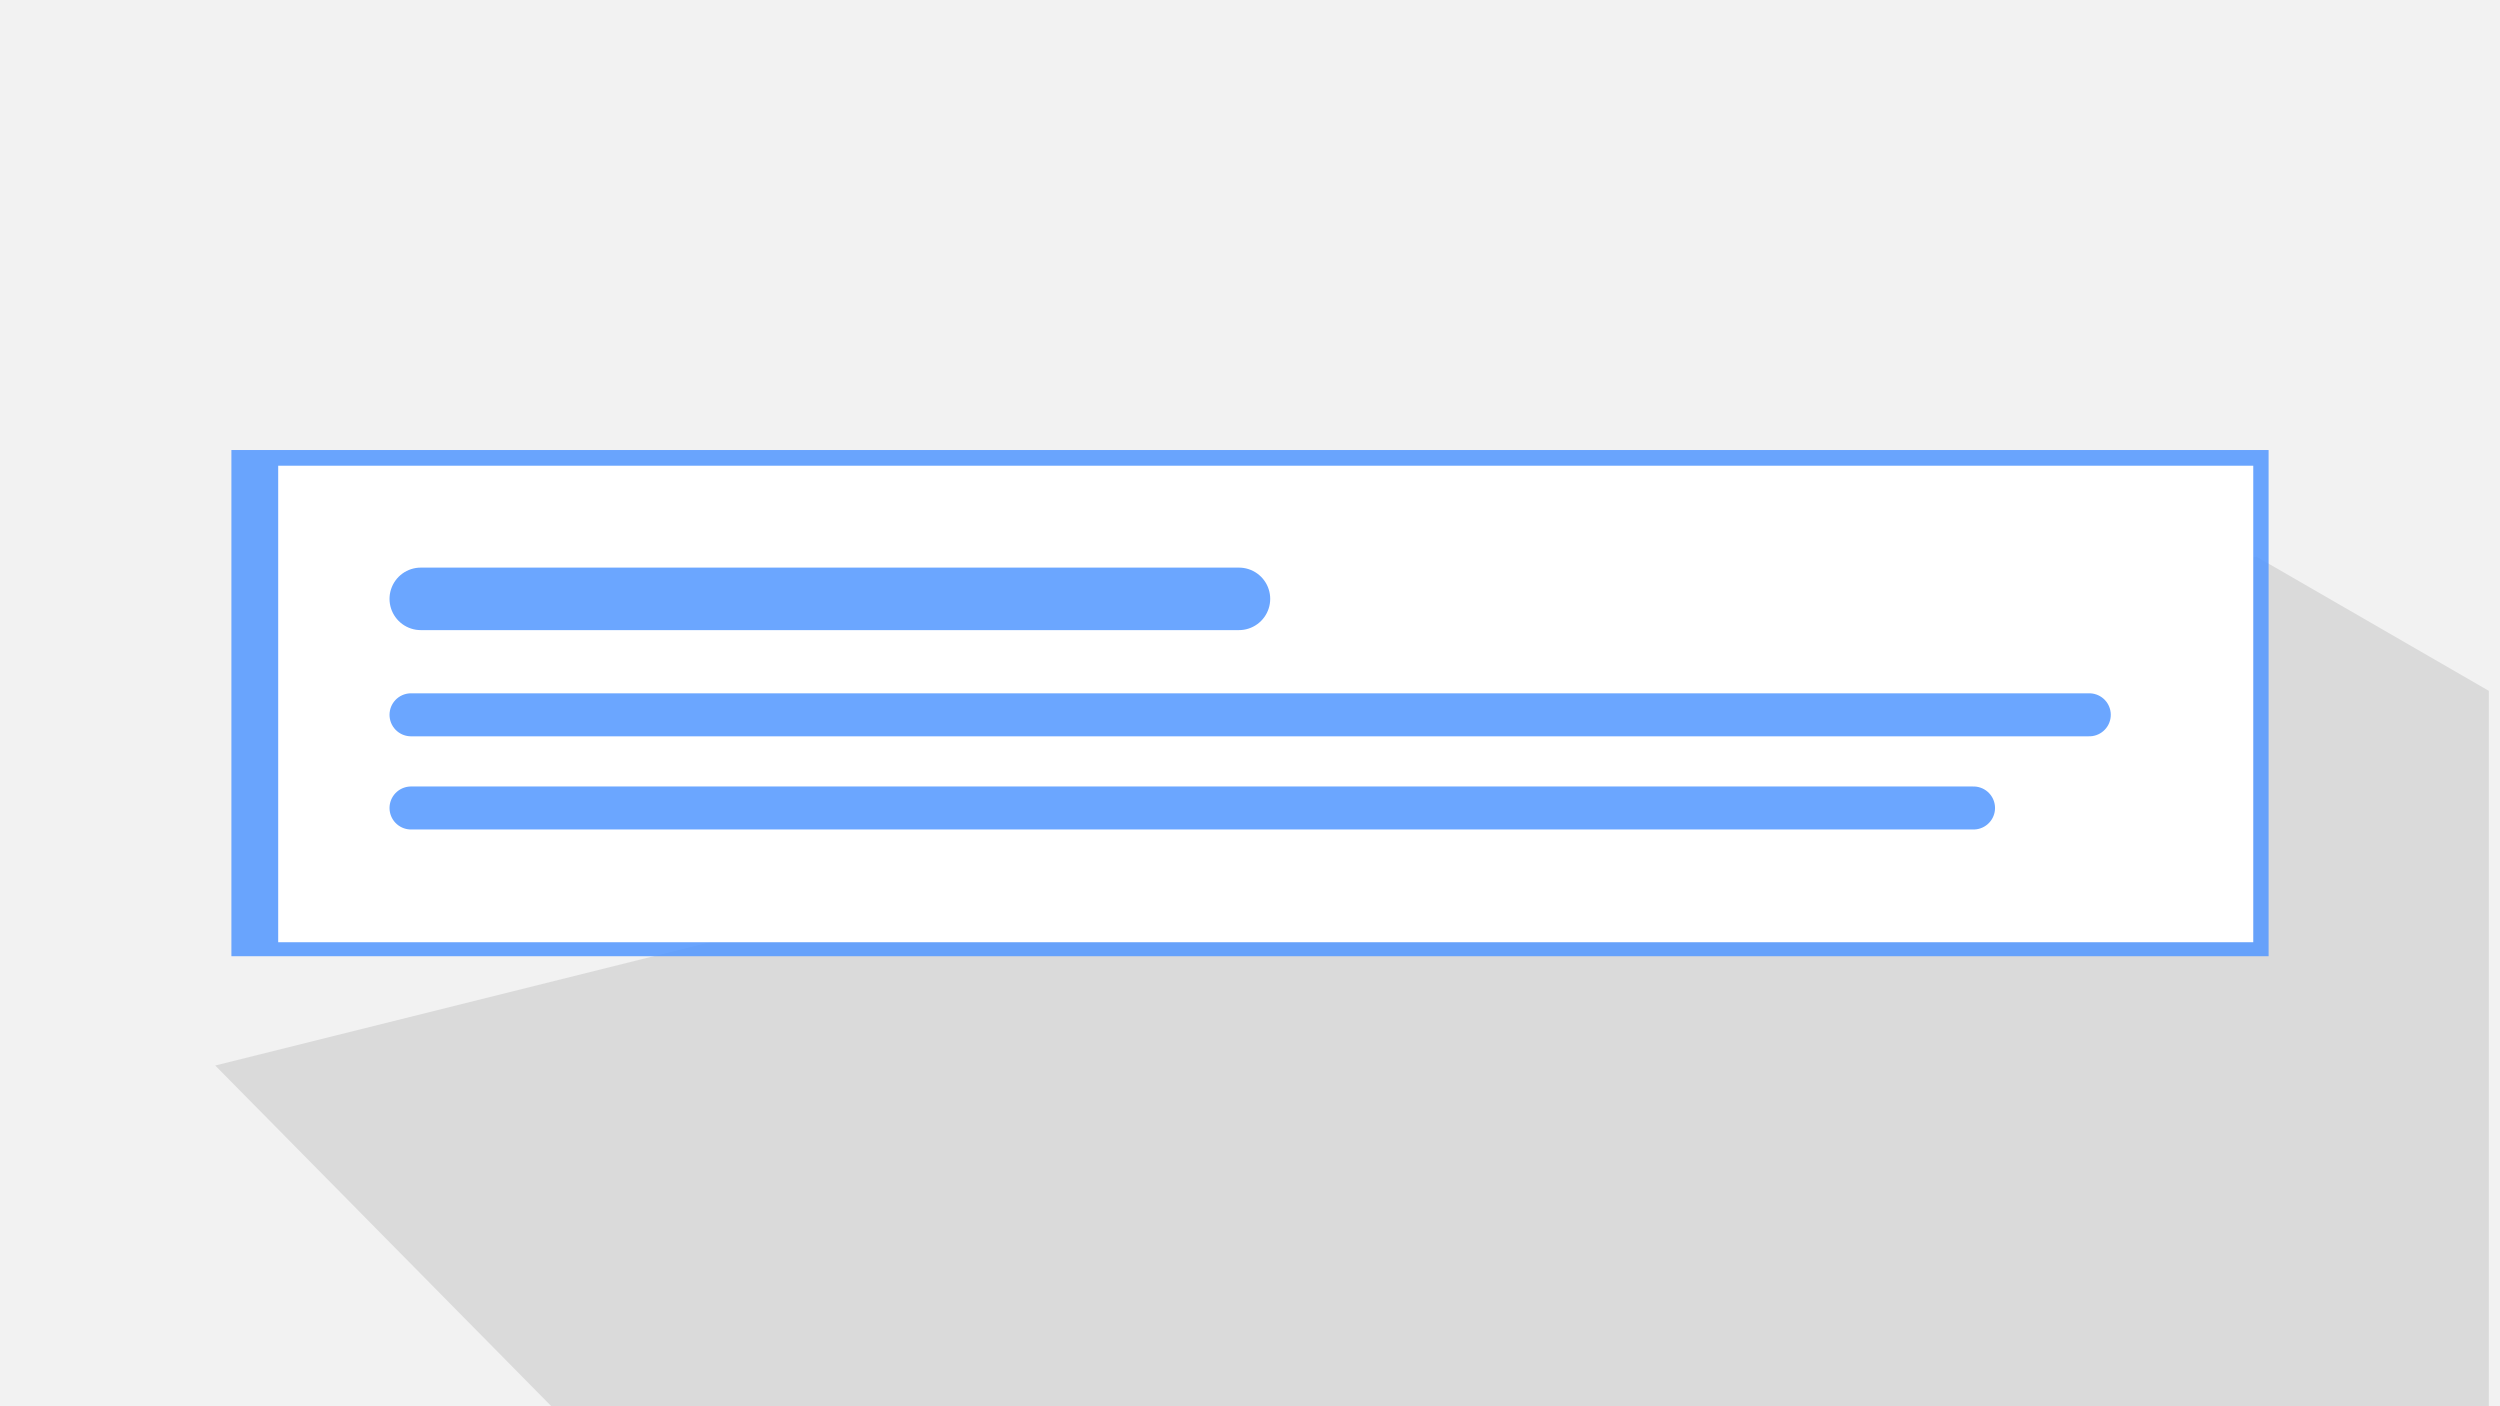 <?xml version="1.0" encoding="UTF-8" standalone="no"?>
<svg
   id="svg2457"
   version="1.1"
   viewBox="0 0 508 285.75"
   height="1080"
   width="1920"
   sodipodi:docname="alert.svg"
   xml:space="preserve"
   inkscape:version="1.3.2 (091e20e, 2023-11-25, custom)"
   xmlns:inkscape="http://www.inkscape.org/namespaces/inkscape"
   xmlns:sodipodi="http://sodipodi.sourceforge.net/DTD/sodipodi-0.dtd"
   xmlns:xlink="http://www.w3.org/1999/xlink"
   xmlns="http://www.w3.org/2000/svg"
   xmlns:svg="http://www.w3.org/2000/svg"><sodipodi:namedview
     id="namedview1"
     pagecolor="#ffffff"
     bordercolor="#666666"
     borderopacity="1.0"
     inkscape:showpageshadow="2"
     inkscape:pageopacity="0.0"
     inkscape:pagecheckerboard="0"
     inkscape:deskcolor="#d1d1d1"
     inkscape:zoom="0.16080729"
     inkscape:cx="214.54251"
     inkscape:cy="593.87854"
     inkscape:window-width="1920"
     inkscape:window-height="1017"
     inkscape:window-x="-8"
     inkscape:window-y="-8"
     inkscape:window-maximized="1"
     inkscape:current-layer="svg2457" /><defs
     id="defs2451"><linearGradient
       y2="138.25"
       x2="1058.333"
       y1="402.833"
       x1="555.625"
       gradientTransform="translate(-2531.69,13587.435)"
       gradientUnits="userSpaceOnUse"
       id="linearGradient4426"
       xlink:href="#linearGradient964" /><linearGradient
       id="linearGradient964"><stop
         id="stop960"
         offset="0"
         style="stop-color:#f2f2f2;stop-opacity:1;" /><stop
         id="stop962"
         offset="1"
         style="stop-color:#f2f2f2;stop-opacity:1" /></linearGradient><linearGradient
       id="a"
       x1="555.62"
       x2="1058.3"
       y1="402.83"
       y2="138.25"
       gradientTransform="translate(-582.111,-89.936)"
       gradientUnits="userSpaceOnUse"><stop
         stop-color="#f2f2f2"
         offset="0"
         id="stop1" /><stop
         stop-color="#f2f2f2"
         offset="1"
         id="stop2" /></linearGradient></defs><g
     transform="translate(1949.607,-13677.001)"
     id="g4602"><rect
       style="color:#000000;clip-rule:nonzero;display:inline;overflow:visible;visibility:visible;opacity:1;isolation:auto;mix-blend-mode:normal;color-interpolation:sRGB;color-interpolation-filters:linearRGB;solid-color:#000000;solid-opacity:1;fill:url(#linearGradient4426);fill-opacity:1;fill-rule:nonzero;stroke:none;stroke-width:0.079;stroke-linecap:round;stroke-linejoin:round;stroke-miterlimit:4;stroke-dasharray:none;stroke-dashoffset:0;stroke-opacity:1;color-rendering:auto;image-rendering:auto;shape-rendering:auto;text-rendering:auto;enable-background:accumulate"
       id="rect4402"
       width="508"
       height="285.75"
       x="-1949.607"
       y="13677.001" /><path
       style="opacity:0.1;fill:#000000;fill-rule:evenodd;stroke:none;stroke-width:1px;stroke-linecap:butt;stroke-linejoin:miter;stroke-opacity:1"
       d="m -5626.855,52038.109 -1565.119,390.241 341.141,345.807 1402.241,-1.555 v -631.545 z"
       transform="scale(0.265)"
       id="path4543"
       sodipodi:nodetypes="cccccc" /></g><g
     id="g2"><path
       d="M 47.02,91.445 V 194.305 H 460.98 V 91.445 Z"
       clip-rule="nonzero"
       color="#000000"
       color-rendering="auto"
       dominant-baseline="auto"
       enable-background="accumulate"
       fill="#5599ff"
       fill-opacity="0.871"
       fill-rule="evenodd"
       image-rendering="auto"
       shape-rendering="auto"
       solid-color="#000000"
       style="font-variant-ligatures:normal;font-variant-position:normal;font-variant-caps:normal;font-variant-numeric:normal;font-variant-alternates:normal;font-feature-settings:normal;text-indent:0;text-decoration-line:none;text-decoration-style:solid;text-decoration-color:#000000;text-transform:none;text-orientation:mixed;white-space:normal;shape-padding:0;isolation:auto;mix-blend-mode:normal;stroke-width:1"
       id="path3"
       inkscape:label="path3" /><path
       d="m 56.53,94.634 h 401.333 v 96.827 H 56.53 Z"
       clip-rule="nonzero"
       color="#000000"
       color-rendering="auto"
       dominant-baseline="auto"
       enable-background="accumulate"
       fill="#ffffff"
       fill-rule="evenodd"
       image-rendering="auto"
       shape-rendering="auto"
       solid-color="#000000"
       style="font-variant-ligatures:normal;font-variant-position:normal;font-variant-caps:normal;font-variant-numeric:normal;font-variant-alternates:normal;font-feature-settings:normal;text-indent:0;text-decoration-line:none;text-decoration-style:solid;text-decoration-color:#000000;text-transform:none;text-orientation:mixed;white-space:normal;shape-padding:0;isolation:auto;mix-blend-mode:normal;stroke-width:1"
       id="path4" /></g><path
     d="M 85.5,121.688 H 251.755"
     fill="none"
     stroke="#5599ff"
     stroke-linecap="round"
     stroke-linejoin="miter"
     stroke-miterlimit="4"
     stroke-opacity="0.871"
     stroke-width="8.739"
     id="path5"
     style="stroke-width:12.7;stroke-dasharray:none" /><path
     d="M 83.52,145.249 H 424.542"
     fill="none"
     stroke="#5599ff"
     stroke-linecap="round"
     stroke-linejoin="miter"
     stroke-miterlimit="4"
     stroke-opacity="0.871"
     stroke-width="8.739"
     id="path6"
     style="stroke-width:8.739;stroke-dasharray:none" /><path
     d="M 83.52,164.183 H 401.02"
     fill="none"
     stroke="#5599ff"
     stroke-linecap="round"
     stroke-linejoin="miter"
     stroke-miterlimit="4"
     stroke-opacity="0.871"
     stroke-width="8.739"
     id="path7-1"
     inkscape:label="path7" /></svg>
